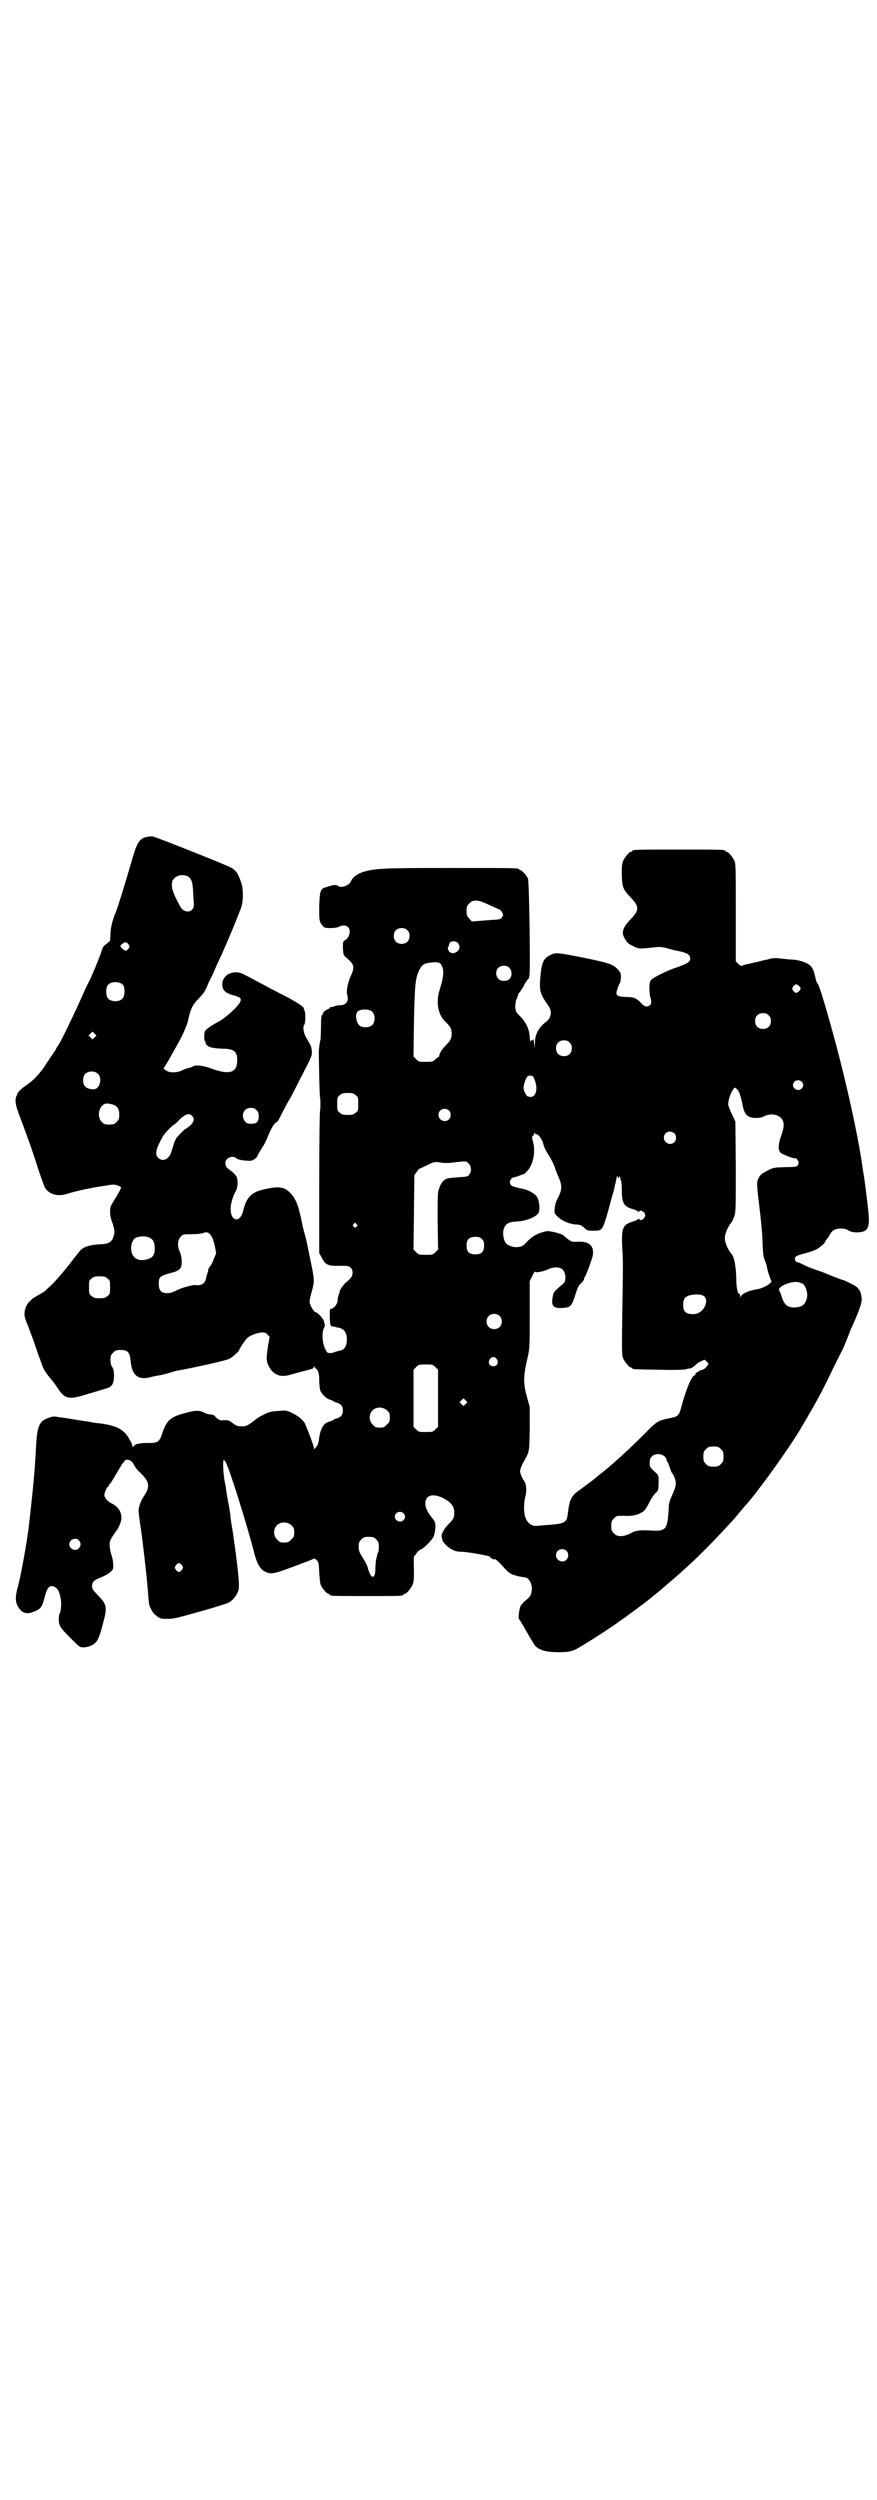 <?xml version="1.0" standalone="no"?>
<!DOCTYPE svg PUBLIC "-//W3C//DTD SVG 20010904//EN"
 "http://www.w3.org/TR/2001/REC-SVG-20010904/DTD/svg10.dtd">
<svg version="1.0" xmlns="http://www.w3.org/2000/svg"
 width="1000pt" height="2850pt" viewBox="0 0 1000 2850"
 preserveAspectRatio="xMidYMid meet">
<g transform="translate(0,2850) scale(0.5,-0.5)"
fill="#000000" stroke="none">
<path d="M336 3792 c-18 -3 -24 -13 -36 -56 -10 -35 -32 -107 -36 -116 -7 -16
-12 -35 -12 -49 l-1 -16 -8 -7 c-5 -3 -9 -8 -10 -12 -2 -9 -21 -56 -30 -74 -5
-9 -12 -25 -16 -34 -16 -36 -47 -101 -54 -111 -3 -4 -5 -8 -5 -8 0 -1 -2 -4
-4 -7 -2 -3 -9 -13 -15 -22 -16 -26 -33 -44 -50 -55 -9 -6 -20 -16 -20 -21 0
0 -1 -2 -2 -4 -3 -10 -2 -18 6 -40 13 -34 32 -86 44 -125 6 -18 13 -37 15 -42
9 -16 29 -22 51 -15 18 6 59 15 90 19 4 1 11 2 14 2 6 1 19 -4 19 -7 0 -2 -4
-9 -11 -21 -13 -21 -14 -22 -14 -34 0 -8 2 -17 6 -27 5 -16 5 -21 1 -32 -4
-11 -13 -15 -32 -15 -18 -1 -33 -5 -41 -12 -3 -3 -10 -12 -17 -21 -15 -20 -41
-51 -51 -60 -4 -4 -10 -9 -14 -13 -3 -3 -10 -7 -16 -10 -5 -3 -10 -6 -12 -7
-1 -1 -4 -4 -6 -6 -7 -5 -13 -18 -13 -28 -1 -7 2 -15 9 -32 5 -13 12 -32 16
-44 4 -12 8 -24 10 -28 1 -4 4 -11 6 -17 3 -8 10 -19 24 -35 3 -4 8 -11 12
-17 15 -23 25 -25 68 -11 18 5 36 11 40 12 14 3 19 11 19 29 0 11 -1 15 -4 20
-3 4 -4 9 -4 17 0 9 1 11 6 16 5 5 7 6 17 6 17 0 21 -5 23 -26 3 -31 16 -42
41 -37 7 2 17 4 23 5 6 1 14 3 18 4 16 5 19 6 25 7 34 6 112 23 118 27 7 3 23
18 23 21 0 2 14 24 19 27 6 6 24 12 33 12 5 0 9 -1 12 -5 l5 -5 -4 -22 c-4
-28 -4 -33 2 -45 9 -18 24 -25 43 -21 8 2 51 14 56 15 2 1 4 3 4 5 0 2 1 3 1
0 1 -2 2 -3 3 -4 6 -4 8 -12 8 -26 0 -8 1 -18 2 -23 3 -9 14 -20 22 -22 3 -1
6 -2 7 -3 1 -1 5 -3 9 -4 10 -3 14 -9 14 -18 0 -9 -4 -15 -14 -18 -4 -1 -8 -3
-9 -4 -1 -1 -4 -2 -7 -3 -14 -3 -22 -16 -25 -44 -1 -5 -3 -11 -5 -13 -2 -2 -4
-5 -5 -6 0 -2 -1 -1 -1 2 0 6 -19 54 -22 59 -7 9 -15 15 -27 21 -13 6 -14 7
-32 5 -16 -1 -21 -2 -33 -8 -8 -4 -15 -8 -16 -9 -1 -1 -6 -5 -13 -10 -10 -7
-13 -8 -22 -8 -9 0 -12 1 -20 7 -9 7 -10 7 -20 7 -6 -1 -11 0 -11 1 0 0 -1 1
-2 1 -1 0 -4 3 -7 6 -3 4 -7 5 -10 5 -3 0 -9 1 -13 3 -12 7 -21 7 -43 1 -36
-9 -45 -17 -55 -47 -6 -19 -10 -22 -30 -22 -8 0 -17 0 -19 -1 -2 0 -6 -1 -7
-1 -2 0 -6 -2 -8 -4 l-3 -4 -2 6 c0 3 -5 11 -9 18 -13 19 -29 26 -66 31 -5 0
-17 2 -26 4 -9 1 -27 4 -39 6 -12 2 -25 4 -28 4 -9 2 -12 2 -23 -2 -19 -6 -25
-19 -27 -54 -1 -13 -2 -35 -3 -48 -1 -13 -2 -30 -3 -38 -2 -24 -8 -79 -12
-113 -5 -37 -16 -100 -24 -131 -8 -28 -6 -41 6 -54 8 -9 19 -9 34 -2 12 5 15
9 21 32 6 23 12 29 24 22 6 -4 9 -9 12 -24 3 -10 1 -32 -2 -36 -1 -1 -2 -7 -2
-13 0 -15 4 -20 28 -44 19 -19 20 -20 28 -20 9 0 21 4 27 10 6 5 11 17 18 45
10 37 9 43 -13 65 -10 11 -12 13 -12 20 0 9 5 14 19 19 15 6 27 14 29 21 1 7
0 20 -4 31 -2 7 -4 17 -4 22 0 10 1 13 17 35 3 4 6 11 8 17 6 17 -2 35 -22 44
-8 4 -15 13 -15 18 0 6 6 19 8 19 1 0 2 1 2 3 0 2 1 3 2 3 1 0 5 6 23 37 8 13
13 19 15 19 8 0 14 -4 17 -11 2 -4 8 -13 14 -18 23 -22 24 -33 8 -56 -5 -7
-11 -23 -11 -31 0 -3 2 -21 5 -40 5 -34 14 -113 16 -141 2 -27 3 -35 5 -39 6
-12 8 -15 16 -21 8 -6 10 -6 25 -6 14 0 24 3 74 17 32 9 62 18 66 21 9 5 18
17 21 28 3 11 -2 56 -14 138 -3 15 -5 32 -5 36 -1 4 -2 13 -3 18 -1 6 -3 13
-3 17 -1 4 -3 15 -4 25 -2 10 -4 20 -4 23 -2 11 -3 38 -1 39 1 1 3 -2 5 -5 9
-17 48 -142 63 -200 7 -29 14 -42 24 -48 15 -8 19 -8 67 10 24 9 45 17 46 18
2 1 4 0 7 -3 5 -5 5 -8 6 -29 1 -12 2 -26 4 -29 3 -7 14 -19 17 -19 2 0 3 -1
3 -2 0 -3 11 -3 84 -3 73 0 84 0 84 3 0 1 1 2 3 2 4 0 14 12 18 21 3 7 3 14 3
37 -1 15 0 28 0 28 1 0 4 3 6 7 3 4 7 7 9 8 6 1 26 21 30 30 2 4 3 13 4 20 0
11 -1 14 -6 20 -12 15 -17 25 -17 35 0 21 21 25 48 8 13 -8 18 -17 18 -29 0
-11 -2 -15 -14 -27 -9 -9 -16 -22 -15 -27 1 -2 1 -6 2 -8 0 -5 14 -19 24 -23
5 -3 13 -4 20 -4 13 0 73 -11 65 -12 -2 0 -1 -1 3 -3 3 -2 6 -3 7 -2 1 1 6 -3
12 -9 18 -20 22 -24 32 -27 10 -3 14 -4 23 -5 12 0 21 -18 17 -34 -1 -7 -4
-11 -12 -18 -6 -5 -12 -11 -13 -14 -3 -7 -6 -29 -3 -30 1 -1 9 -14 18 -30 9
-16 18 -31 21 -33 10 -8 24 -12 50 -12 27 0 34 2 53 14 26 15 80 51 82 53 1 1
8 6 17 12 15 11 49 36 51 38 1 1 8 6 16 13 8 6 16 13 17 14 1 1 5 4 7 6 59 50
90 80 151 146 1 1 10 11 19 22 9 11 17 20 18 21 1 1 20 24 27 34 29 37 78 108
94 135 3 6 12 20 18 31 17 29 30 52 53 100 11 23 22 44 24 48 2 4 8 17 12 28
5 12 9 24 11 27 18 40 23 56 22 65 -1 13 -5 21 -13 27 -6 4 -28 15 -31 15 -1
0 -11 4 -22 8 -11 5 -29 12 -39 15 -11 4 -24 9 -29 12 -5 3 -11 5 -12 5 -4 0
-7 5 -6 10 1 4 6 6 25 11 7 2 16 5 21 7 9 4 23 16 23 19 0 1 2 4 4 6 2 3 5 7
7 11 5 9 12 13 25 13 8 0 13 -2 18 -5 9 -5 25 -5 35 -1 9 4 12 16 10 37 -1 14
-8 70 -10 83 -2 12 -3 18 -4 26 -7 50 -23 129 -45 219 -18 74 -52 194 -57 199
-2 1 -4 7 -5 12 -5 21 -7 25 -14 31 -7 6 -28 12 -38 12 -3 0 -13 1 -23 2 -14
2 -20 2 -29 0 -6 -2 -12 -3 -13 -3 -1 0 -10 -3 -20 -5 -10 -2 -20 -5 -23 -5
-3 -1 -6 -2 -8 -3 -2 -1 -4 0 -8 4 l-6 6 0 111 c0 96 0 111 -3 118 -4 9 -14
21 -18 21 -2 0 -3 1 -3 2 0 3 -12 3 -106 3 -94 0 -106 0 -106 -3 0 -1 -1 -2
-3 -2 -4 0 -14 -12 -18 -21 -3 -7 -3 -14 -3 -32 1 -29 3 -33 21 -52 19 -20 19
-28 0 -48 -20 -21 -23 -32 -13 -47 4 -7 8 -11 18 -15 13 -7 12 -7 57 -2 5 0
14 -1 20 -3 6 -2 19 -5 29 -7 18 -4 24 -8 24 -16 0 -8 -6 -12 -29 -20 -24 -8
-54 -23 -60 -29 -3 -4 -4 -7 -4 -19 0 -8 1 -15 1 -17 4 -11 4 -18 1 -21 -6 -6
-13 -5 -21 4 -10 11 -16 14 -37 14 -19 1 -22 4 -17 18 2 6 4 12 6 14 1 3 2 9
2 14 0 8 -1 10 -7 17 -12 12 -22 15 -81 27 -56 11 -61 12 -74 5 -15 -8 -19
-16 -22 -53 -2 -25 0 -34 11 -51 12 -17 13 -19 13 -28 0 -7 -4 -15 -11 -20
-16 -12 -25 -28 -25 -47 l-1 -14 -1 12 c-1 7 -1 11 -2 10 0 -2 -1 -3 -3 -3 -1
0 -3 -1 -3 -2 -1 -2 -1 2 -2 8 0 17 -8 35 -21 48 -3 3 -7 7 -9 10 -4 6 -4 23
1 32 1 4 3 8 3 9 0 2 1 3 2 3 1 1 12 17 12 20 1 1 3 5 6 9 3 3 5 6 5 7 -1 1
-1 2 0 2 3 0 0 216 -3 223 -3 7 -14 19 -17 19 -2 0 -3 1 -3 2 0 3 -14 3 -159
3 -156 0 -168 -1 -197 -9 -14 -5 -24 -12 -28 -22 -5 -10 -24 -16 -30 -9 -3 2
-9 2 -27 -4 -12 -3 -14 -8 -15 -44 0 -29 0 -31 4 -39 3 -4 6 -8 9 -9 8 -2 28
-1 32 2 6 4 16 4 21 -1 7 -7 3 -25 -8 -30 -4 -3 -4 -4 -4 -18 1 -13 1 -15 5
-19 21 -18 23 -22 13 -44 -7 -16 -11 -35 -8 -44 4 -14 -3 -23 -17 -23 -4 0
-10 -1 -14 -3 -4 -1 -7 -2 -8 -1 0 0 -1 0 -1 -2 0 -1 -1 -2 -2 -2 -3 0 -14 -8
-13 -9 0 -1 0 -3 -2 -4 -2 -2 -3 -10 -3 -28 0 -14 -1 -27 -1 -29 -3 -11 -4
-24 -4 -32 1 -62 2 -99 3 -101 1 -3 1 -27 0 -28 -1 -1 -2 -74 -2 -164 l0 -162
6 -11 c8 -16 15 -19 41 -18 18 0 20 0 24 -4 4 -3 5 -7 5 -12 0 -8 -4 -13 -16
-23 -5 -4 -15 -19 -13 -19 0 0 -1 -3 -2 -7 -2 -4 -3 -10 -3 -14 0 -8 -9 -19
-15 -19 -3 0 -3 -3 -3 -19 1 -18 1 -20 5 -21 2 0 5 -1 7 -1 2 -1 5 -2 8 -2 13
-3 19 -11 19 -27 0 -16 -6 -25 -19 -26 -3 -1 -6 -2 -7 -2 -5 -3 -15 -4 -18 -2
-11 12 -15 42 -8 57 2 3 2 6 2 7 -1 1 -2 4 -2 7 -1 6 -15 21 -19 21 -4 0 -14
17 -14 24 0 3 2 14 5 23 6 22 6 27 0 57 -3 14 -7 34 -9 44 -2 10 -5 24 -7 30
-2 6 -6 23 -9 39 -7 31 -13 44 -25 56 -13 13 -25 15 -60 7 -27 -6 -39 -18 -46
-47 -7 -31 -30 -27 -29 5 0 10 6 29 12 39 5 9 5 25 1 33 -2 3 -7 9 -13 13 -10
7 -12 10 -12 18 0 11 17 18 25 10 2 -2 9 -4 19 -5 14 -1 17 -1 22 3 3 2 6 5 7
7 0 2 3 6 5 10 3 4 6 10 8 13 5 7 8 15 13 27 5 12 13 26 17 27 2 1 4 3 5 5 4
8 23 45 25 47 1 1 13 24 27 52 25 48 25 49 24 59 -1 11 -2 12 -12 29 -7 11 -9
26 -5 31 3 3 3 29 0 33 -1 1 -2 3 -1 3 2 3 -12 12 -35 25 -14 7 -31 16 -39 20
-13 7 -31 17 -62 33 -12 6 -22 7 -34 2 -8 -3 -16 -13 -16 -23 -1 -14 7 -22 28
-27 13 -4 16 -6 13 -14 -4 -10 -35 -38 -49 -45 -17 -9 -30 -18 -32 -23 -2 -7
-2 -20 1 -23 1 -2 2 -3 1 -3 -1 0 0 -2 2 -4 5 -6 14 -8 35 -9 28 0 35 -6 35
-27 0 -28 -18 -33 -57 -19 -21 8 -39 10 -45 5 -1 -1 -5 -2 -9 -3 -4 -1 -10 -3
-14 -5 -9 -5 -22 -6 -30 -4 -7 2 -15 8 -12 10 2 1 24 40 40 70 7 15 13 28 15
38 5 24 10 35 22 47 13 14 14 15 20 27 2 6 8 19 13 28 4 9 11 26 16 36 5 10
11 24 13 29 9 19 35 83 38 93 4 15 4 40 -1 54 -8 23 -13 30 -30 37 -29 13
-168 68 -172 68 -3 0 -8 0 -12 -1z m95 -92 c7 -6 9 -15 10 -45 2 -23 1 -25 -3
-29 -8 -8 -21 -4 -27 7 -14 26 -19 38 -19 49 0 9 1 11 6 16 8 8 25 9 33 2z
m686 -64 c12 -5 22 -10 23 -10 0 0 3 -3 5 -6 3 -6 3 -6 0 -11 -2 -3 -5 -5 -7
-5 -2 0 -5 -1 -8 -1 -3 0 -16 -1 -29 -2 l-25 -2 -6 7 c-5 5 -6 7 -6 17 0 10 1
12 6 17 9 10 21 9 47 -4z m-188 -57 c4 -4 5 -7 5 -13 0 -11 -7 -18 -18 -18
-11 0 -18 7 -18 18 0 11 7 18 18 18 6 0 9 -1 13 -5z m115 -29 c8 -9 3 -20 -9
-23 -8 -2 -16 7 -13 14 2 2 2 4 2 5 0 1 1 3 2 5 4 4 14 4 18 -1z m-751 -3 c3
-5 3 -5 0 -10 -5 -6 -7 -6 -14 0 -6 6 -6 6 0 11 6 5 9 5 14 -1z m713 -46 c7
-12 7 -24 -4 -60 -8 -27 -3 -53 12 -69 14 -13 16 -18 16 -29 0 -11 -3 -16 -14
-27 -8 -8 -14 -18 -14 -22 0 -2 -1 -4 -2 -4 0 0 -4 -2 -7 -5 -6 -6 -8 -6 -22
-6 -15 0 -16 0 -22 6 l-6 6 1 80 c2 86 3 99 13 119 6 12 13 15 34 16 10 0 11
-1 15 -5z m156 -8 c6 -7 6 -19 0 -25 -6 -6 -19 -6 -25 0 -7 6 -7 19 -1 25 7 7
20 7 26 0z m-881 -39 c4 -6 4 -24 -1 -30 -7 -9 -27 -9 -34 0 -5 6 -5 24 0 30
7 9 27 9 35 0z m1541 -2 c5 -5 5 -7 0 -12 -5 -5 -8 -5 -13 1 -3 5 -3 5 0 10 5
6 8 6 13 1z m-973 -59 c7 -7 7 -23 0 -30 -6 -6 -21 -7 -28 -2 -9 6 -12 27 -5
33 7 6 27 6 33 -1z m904 -8 c4 -4 5 -7 5 -13 0 -11 -7 -18 -18 -18 -11 0 -18
7 -18 18 0 11 7 18 18 18 6 0 9 -1 13 -5z m-1537 -50 l-5 -5 -4 4 -5 5 4 4 5
5 4 -4 5 -5 -4 -4z m1083 -12 c4 -4 5 -7 5 -13 0 -11 -7 -18 -18 -18 -11 0
-18 7 -18 18 0 11 7 18 18 18 6 0 9 -1 13 -5z m-1075 -72 c9 -9 4 -31 -7 -34
-7 -2 -19 1 -23 6 -6 6 -6 22 0 28 7 8 23 8 30 0z m988 -4 c3 2 7 -6 10 -18 4
-17 -2 -31 -13 -30 -2 0 -4 1 -5 1 -3 0 -10 13 -10 19 0 11 8 30 12 28 1 -1 2
0 2 1 0 2 1 2 1 0 1 -1 2 -2 3 -1z m616 -13 c5 -5 5 -11 0 -16 -10 -10 -27 5
-16 16 4 4 12 4 16 0z m-143 -23 c2 -4 5 -15 7 -23 5 -30 11 -36 31 -37 8 0
14 1 18 3 13 8 32 6 40 -3 8 -8 8 -19 1 -39 -8 -22 -8 -35 -1 -41 6 -4 29 -13
32 -12 2 1 4 -1 6 -4 3 -5 3 -6 1 -11 -3 -4 -4 -5 -29 -5 -27 -1 -27 -1 -41
-8 -13 -7 -16 -9 -20 -17 -5 -10 -5 -9 3 -76 3 -25 6 -57 6 -71 1 -28 2 -34 7
-45 1 -4 3 -9 3 -11 1 -8 8 -28 10 -31 3 -4 -15 -16 -30 -19 -1 0 -5 -1 -10
-2 -12 -2 -27 -9 -29 -14 -2 -4 -2 -4 -2 1 0 2 -1 4 -2 4 -4 0 -7 15 -7 39 -1
26 -5 45 -10 51 -9 10 -16 27 -16 37 0 10 7 27 16 37 1 2 4 8 6 14 3 10 3 22
3 113 l-1 102 -7 15 c-4 8 -8 18 -9 22 -2 12 10 41 16 40 2 -1 5 -5 8 -9z
m-874 -8 c6 -4 6 -6 6 -20 0 -14 0 -16 -6 -20 -4 -4 -7 -5 -18 -5 -11 0 -14 1
-18 5 -6 4 -6 6 -6 20 0 14 0 16 6 20 4 4 7 5 18 5 11 0 14 -1 18 -5z m-555
-21 c11 -3 16 -10 16 -23 0 -10 -1 -12 -6 -17 -5 -5 -7 -6 -17 -6 -10 0 -12 1
-17 6 -13 13 -5 42 12 42 3 0 8 -1 12 -2z m329 -13 c4 -4 5 -7 5 -14 0 -14 -5
-18 -22 -17 -7 0 -14 9 -14 18 0 11 7 18 18 18 6 0 9 -1 13 -5z m439 -1 c5 -5
5 -15 0 -20 -9 -9 -24 -2 -24 10 0 8 6 14 14 14 3 0 8 -2 10 -4z m-586 -12 c6
-6 5 -13 -4 -22 -5 -4 -10 -8 -11 -8 -1 0 -6 -5 -12 -11 -11 -11 -12 -13 -20
-41 -5 -17 -20 -24 -30 -14 -9 8 -5 22 11 50 5 8 23 26 25 26 1 0 6 4 10 9 15
15 24 18 31 11z m1100 -40 c5 -5 5 -15 0 -20 -9 -9 -24 -2 -24 10 0 8 6 14 14
14 3 0 8 -2 10 -4z m-315 -2 c5 0 13 -11 16 -22 1 -6 6 -16 10 -22 7 -11 14
-24 17 -34 1 -3 4 -12 8 -20 8 -19 8 -28 -1 -46 -5 -9 -7 -16 -8 -25 -1 -11
-1 -12 8 -20 9 -9 29 -17 43 -17 6 0 10 -2 16 -7 7 -7 8 -7 22 -7 20 0 20 0
34 49 6 23 12 44 13 47 0 3 1 7 2 10 1 3 2 9 3 14 1 5 2 7 2 5 0 -5 4 -7 4 -2
0 1 1 1 2 -1 1 -2 1 -3 1 -4 -1 -1 0 -2 1 -3 1 -1 2 -10 2 -20 0 -32 4 -40 26
-46 6 -2 12 -5 12 -6 1 -1 2 -1 2 1 0 4 9 1 12 -4 2 -5 2 -6 -1 -11 -3 -5 -11
-7 -11 -2 0 1 0 1 -2 0 0 -1 -6 -4 -12 -6 -24 -7 -27 -14 -25 -59 2 -34 2 -33
0 -158 -1 -77 -1 -87 2 -95 4 -9 14 -21 18 -21 2 0 3 -1 3 -2 0 -2 2 -2 61 -3
35 -1 58 0 61 1 3 1 7 2 10 2 3 1 7 3 10 6 3 3 9 8 14 10 l9 4 4 -4 5 -5 -4
-6 c-2 -3 -6 -7 -10 -8 -4 -1 -7 -2 -8 -3 -1 -1 -3 -2 -4 -3 -2 0 -4 -2 -4 -4
0 -2 -1 -3 -2 -3 -6 0 -19 -30 -30 -71 -5 -20 -8 -23 -25 -26 -28 -6 -30 -6
-58 -35 -36 -36 -75 -72 -101 -92 -5 -4 -9 -7 -10 -8 -1 -2 -34 -26 -42 -32
-15 -10 -20 -22 -23 -51 -3 -21 -6 -23 -47 -26 -12 -1 -23 -2 -26 -2 -9 -1
-19 7 -23 17 -5 11 -5 35 -1 50 4 12 2 30 -3 36 -4 5 -9 17 -9 22 0 3 3 11 6
17 16 29 15 23 16 78 l0 51 -6 22 c-9 32 -9 47 1 90 5 22 5 24 5 99 l0 76 6
12 c3 7 6 11 6 10 0 -4 20 0 30 5 10 5 24 6 31 1 6 -3 10 -16 8 -25 0 -3 -3
-8 -6 -10 -19 -16 -21 -19 -22 -26 -5 -23 0 -30 23 -28 17 1 20 4 28 30 5 15
7 21 13 26 4 4 7 8 7 10 0 2 1 4 2 5 3 4 16 40 18 49 3 21 -8 32 -33 31 -13
-1 -14 -1 -23 5 -5 4 -10 8 -12 10 -6 4 -31 10 -37 9 -19 -4 -32 -10 -46 -25
-7 -8 -11 -10 -18 -11 -10 -2 -22 2 -28 7 -6 6 -9 21 -7 31 4 15 11 19 31 20
22 1 48 12 50 22 3 10 0 28 -5 35 -4 6 -19 15 -30 17 -23 5 -27 6 -30 11 -2 5
-2 6 1 11 2 3 5 5 8 5 2 0 8 2 13 4 4 2 8 3 8 3 0 -2 9 7 13 13 11 17 14 43 8
63 -2 8 -2 9 0 11 2 1 3 4 3 6 0 2 1 2 1 1 1 -2 3 -3 4 -3z m-185 -64 c25 3
25 3 31 -3 6 -6 7 -18 1 -25 -3 -5 -6 -5 -24 -6 -12 -1 -23 -2 -26 -3 -7 -2
-14 -9 -18 -21 -4 -10 -4 -14 -4 -76 l1 -65 -6 -6 c-6 -6 -7 -6 -22 -6 -15 0
-16 0 -22 6 l-6 6 1 85 1 85 6 8 c3 4 5 7 5 6 0 0 7 3 15 7 18 9 20 10 36 7 8
-1 18 -1 31 1z m-225 -141 c3 -3 3 -3 0 -6 -3 -3 -3 -3 -6 0 -3 2 -3 3 -1 6 4
4 4 4 7 0z m-330 -29 c2 -3 5 -12 7 -21 l3 -17 -5 -11 c-2 -7 -6 -15 -9 -18
-2 -3 -4 -6 -4 -7 0 -1 0 -3 -1 -6 -1 -3 -3 -9 -4 -14 -2 -12 -11 -18 -23 -16
-6 1 -30 -5 -42 -11 -8 -4 -16 -7 -18 -7 -18 -2 -25 4 -25 21 0 15 3 18 25 24
25 6 29 11 27 33 0 4 -2 11 -4 16 -6 13 -5 27 2 34 5 6 6 6 25 6 11 0 23 1 27
3 8 3 13 1 19 -9z m-140 -3 c7 -4 10 -11 10 -24 0 -14 -5 -21 -17 -24 -12 -4
-24 -2 -30 5 -10 10 -9 33 1 42 7 6 27 7 36 1z m756 -2 c4 -4 5 -7 5 -15 0
-14 -6 -20 -20 -20 -14 0 -20 6 -20 20 0 14 6 20 20 20 8 0 11 -1 15 -5z
m-854 -90 c6 -4 6 -6 6 -20 0 -14 0 -16 -6 -20 -4 -4 -7 -5 -18 -5 -11 0 -14
1 -18 5 -6 4 -6 6 -6 20 0 14 0 16 6 20 4 4 7 5 18 5 11 0 14 -1 18 -5z m1586
-12 c7 -6 12 -22 9 -33 -4 -15 -11 -20 -27 -21 -16 -1 -25 6 -30 24 -2 6 -5
13 -6 15 -5 7 24 21 41 19 4 0 10 -3 13 -4z m-223 -31 c8 -13 -6 -37 -24 -38
-19 -1 -26 4 -26 21 0 13 4 19 16 22 15 3 30 2 34 -5z m-469 -42 c7 -6 7 -19
1 -25 -6 -7 -19 -7 -25 -1 -7 6 -7 19 -1 25 6 7 19 7 25 1z m-6 -99 c5 -8 1
-16 -8 -16 -9 0 -13 8 -8 16 2 3 5 5 8 5 3 0 6 -2 8 -5z m-140 -18 l6 -6 0
-65 0 -65 -6 -6 c-6 -6 -7 -6 -22 -6 -15 0 -16 0 -22 6 l-6 6 0 65 0 65 6 6
c6 6 7 6 22 6 15 0 16 0 22 -6z m69 -84 l-5 -5 -4 4 -5 5 4 4 5 5 4 -4 5 -5
-4 -4z m-179 -15 c5 -5 6 -7 6 -16 0 -9 -1 -11 -7 -16 -5 -6 -7 -7 -16 -7 -9
0 -11 1 -16 7 -9 8 -9 23 -1 32 9 9 24 9 34 0z m761 -88 c5 -5 6 -7 6 -17 0
-10 -1 -12 -6 -17 -5 -5 -7 -6 -17 -6 -10 0 -12 1 -17 6 -5 5 -6 7 -6 17 0 10
1 12 6 17 5 5 7 6 17 6 10 0 12 -1 17 -6z m-128 -17 c2 -2 4 -5 4 -7 0 -2 1
-4 2 -5 1 0 3 -6 5 -12 2 -6 4 -12 6 -14 1 -1 4 -6 6 -12 4 -12 3 -17 -7 -40
-5 -10 -7 -18 -7 -28 -2 -37 -5 -45 -15 -49 -4 -2 -11 -2 -17 -2 -33 2 -43 1
-55 -6 -16 -8 -30 -9 -38 0 -5 5 -6 7 -6 17 0 10 1 12 6 17 6 6 7 6 21 6 20
-1 31 1 41 7 7 3 10 7 17 20 8 16 13 22 20 29 2 2 3 6 3 20 0 15 0 16 -5 21
-16 14 -16 15 -15 29 1 14 22 20 34 9z m-596 -129 c5 -5 5 -11 0 -16 -10 -10
-27 5 -16 16 4 4 12 4 16 0z m-255 -28 c5 -5 6 -7 6 -16 0 -9 -1 -11 -7 -16
-5 -6 -7 -7 -16 -7 -9 0 -11 1 -16 7 -9 8 -9 23 -1 32 9 9 24 9 34 0z m193
-32 c5 -5 6 -7 6 -17 0 -5 -1 -11 -1 -12 -2 -1 -2 -3 -5 -16 -1 -5 -2 -16 -2
-23 0 -18 -7 -23 -13 -9 -1 2 -2 5 -2 6 0 0 -1 1 -1 2 0 1 -1 2 -1 3 -1 6 -5
13 -12 25 -8 12 -9 16 -9 25 0 9 1 11 6 16 5 5 7 6 17 6 10 0 12 -1 17 -6z
m-678 -2 c5 -6 5 -12 0 -18 -7 -8 -22 -2 -22 9 0 11 15 17 22 9z m1112 -24 c5
-5 5 -15 0 -20 -9 -9 -24 -2 -24 10 0 8 6 14 14 14 3 0 8 -2 10 -4z m-877 -33
c3 -5 3 -5 0 -10 -2 -3 -5 -5 -7 -5 -2 0 -5 2 -7 5 -3 5 -3 5 0 10 2 3 5 5 7
5 2 0 5 -2 7 -5z"/>
</g>
</svg>
